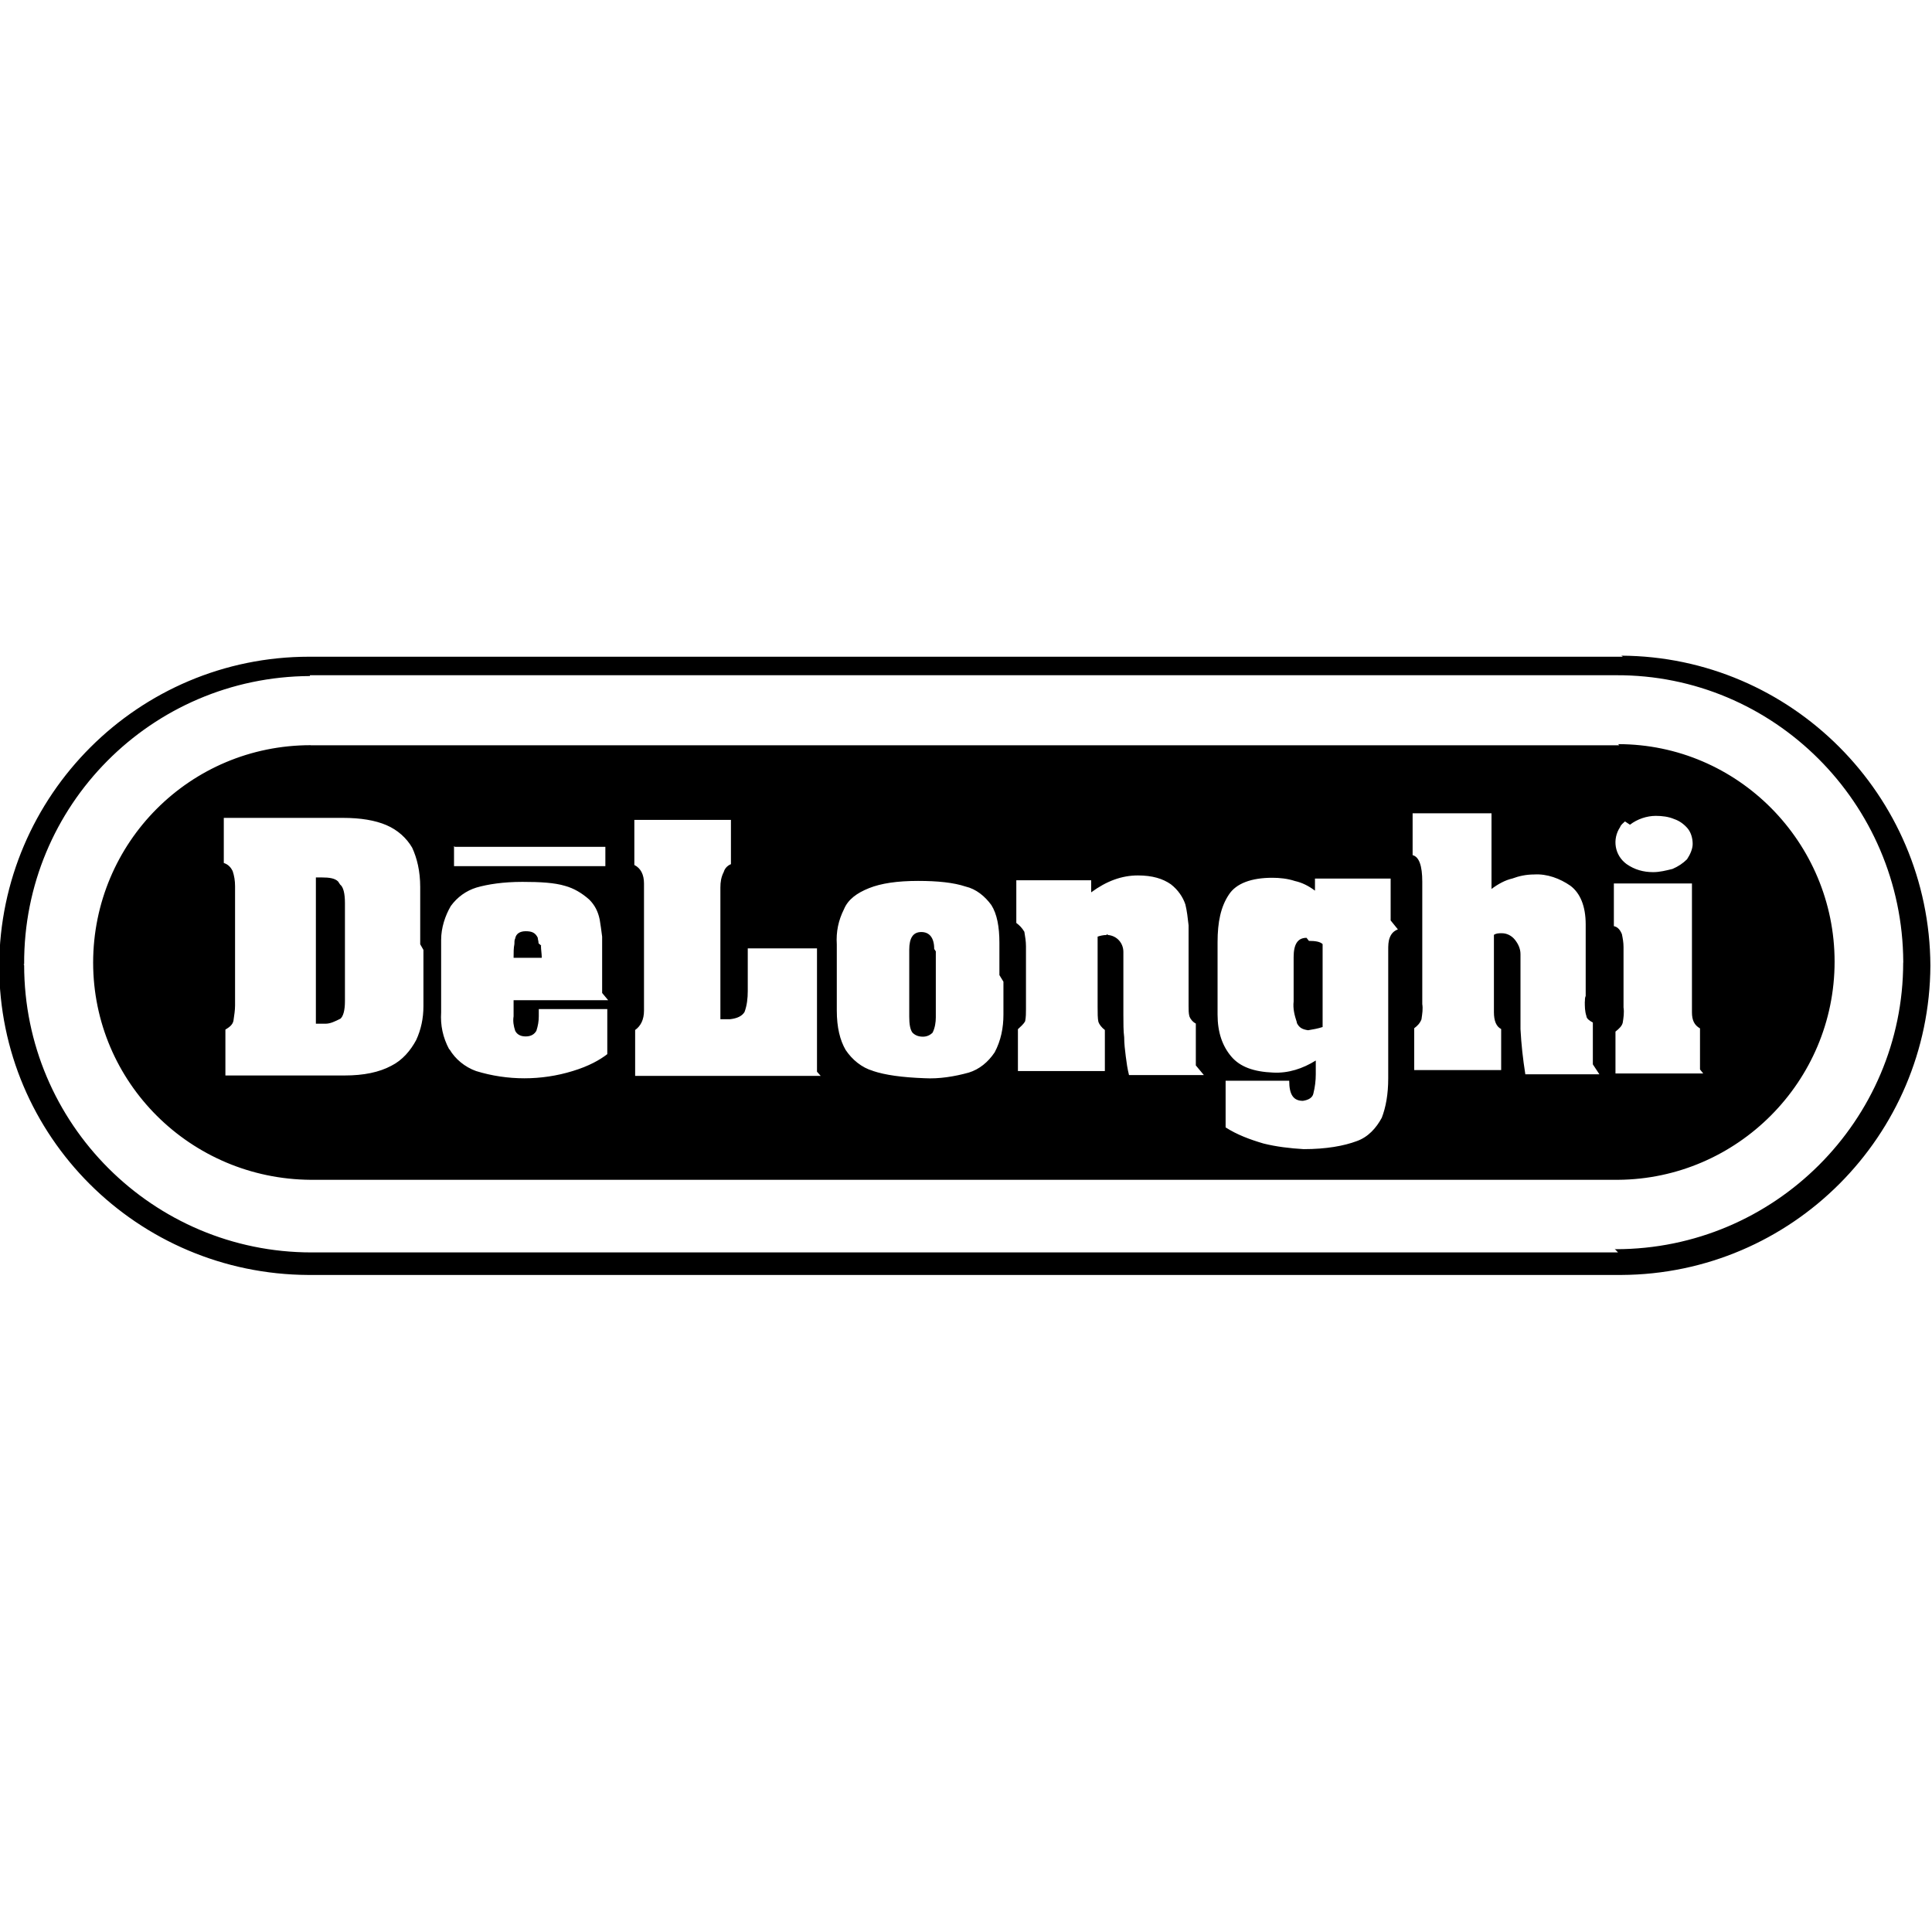 <svg viewBox="0 0 24 24" xmlns="http://www.w3.org/2000/svg"><path d="M20.16 8.158H3.84v0c-2.12 0-3.84 1.72-3.85 3.84v0c0 2.12 1.72 3.83 3.84 3.84h16.31 0c2.12-.01 3.83-1.73 3.84-3.843h0c-.01-2.12-1.73-3.84-3.84-3.85Zm-.06 7.4H3.87h0c-1.97 0-3.57-1.6-3.57-3.57 -.01-.01-.01-.01 0-.01v0c-.01-1.97 1.58-3.57 3.55-3.58 0-.01 0-.01 0-.01h16.224l-.001 0c1.96-.01 3.56 1.59 3.57 3.56 0 0 0 0 0 .01h-.001c0 1.96-1.6 3.56-3.57 3.56 -.01 0-.01 0-.02-.01Zm-3.84-3.87c.08 0 .14.01.17.04v1.03 0c-.06.02-.12.03-.18.04 -.07-.01-.11-.03-.14-.09V12.7c-.03-.09-.05-.17-.04-.26v-.55c0-.16.05-.24.16-.24Zm-4.635.13v.82 0c0 .06-.01.13-.04.19 -.03.03-.07.05-.12.05 -.06 0-.1-.02-.13-.05 -.03-.04-.04-.11-.04-.2v-.83c0-.15.05-.22.15-.22 .1 0 .16.07.16.21Zm-4.9-.07H6.72c0 .05.01.1.01.15h-.35c0-.07 0-.12.01-.17 0-.03 0-.05.01-.07 .01-.06.06-.09.13-.09 .08 0 .12.02.15.08 0 .02.01.04.01.07Zm-2.5-.76c.04.03.06.11.06.23v1.22c0 .11-.02.19-.06.22l-.001-.001c-.06.03-.12.06-.18.06h-.12V10.9H4c.09 0 .16.01.2.05Zm15.89-1.73H3.86l-.001-.001c-1.5 0-2.7 1.21-2.702 2.7v-.001c0 1.49 1.21 2.69 2.702 2.7H20.1v0c1.48-.01 2.69-1.22 2.69-2.71 0-1.48-1.2-2.702-2.689-2.702ZM5.65 10.52h1.87v.24H5.64v-.25Zm-.39 1.28v.7c0 .15-.03.29-.09.42v0c-.07.13-.17.25-.31.32 -.15.08-.34.12-.58.12H2.8v-.57c.05-.03.09-.06.1-.11h0c.01-.07.02-.13.02-.19v-1.48 0c0-.07-.01-.13-.03-.19 -.02-.04-.05-.08-.11-.1v-.56h1.48c.22 0 .4.03.54.09s.25.16.32.28c.06.13.1.29.1.49v.71Zm2.295.625H6.38v.2 0c-.01.06 0 .12.02.18 .02.04.06.07.13.07s.11-.03.133-.07v0c.02-.06.03-.12.03-.18v-.09h.851v.56c-.09.07-.23.15-.43.21v0c-.39.12-.81.12-1.2 0v0c-.14-.05-.26-.15-.33-.27H5.58c-.08-.15-.11-.3-.1-.46v-.9 0c0-.15.05-.3.12-.42H5.6c.08-.11.19-.19.32-.23 .14-.04.33-.07.57-.07 .22 0 .399.01.53.05v0c.11.03.21.09.3.17 .07.07.11.15.13.25 .01.06.02.13.03.21 0 .03 0 .08 0 .12v.58Zm2.64.94H7.89v-.57c.07-.05.11-.13.11-.24v-1.58c0-.11-.04-.19-.12-.23v-.56h1.2v.55 0c-.05.02-.08.06-.09.1h-.001c-.03.06-.04.12-.04.19v0c0 .04 0 .08 0 .12v1.516h.12c.09-.01.15-.04.18-.09v0c.03-.08.04-.17.04-.26v-.53h.86v1.532Zm2.27-1.17v.41 0c0 .16-.03.32-.11.47v-.001c-.08.12-.19.21-.32.25v0c-.18.05-.37.08-.55.07 -.28-.01-.49-.04-.64-.09v-.001c-.14-.04-.26-.14-.34-.26 -.07-.12-.11-.28-.11-.49v-.82h0c-.01-.16.02-.3.09-.44 .05-.12.16-.2.31-.26s.35-.09.61-.09c.24 0 .44.02.59.07v0c.13.03.24.12.32.23 .07.11.1.27.1.47v.4Zm2.49 1.16h-.93 0c-.02-.08-.03-.15-.04-.23v0c-.01-.08-.02-.16-.02-.24 -.01-.08-.01-.17-.01-.28v-.78 0c0-.11-.08-.2-.19-.21 -.01-.01-.02-.01-.02 0 -.04 0-.08.01-.11.02v.87c0 .08 0 .15.01.19 .01.03.04.07.08.1v.51h-1.08v-.52 0c.03-.03.07-.06.09-.1v0c.01-.05.01-.1.01-.15v-.78 0c0-.06-.01-.12-.02-.18v0c-.03-.05-.06-.08-.1-.11v-.53h.93v.15c.19-.14.38-.21.58-.21 .18 0 .31.04.41.11 .09.07.15.16.18.25h0c.02.08.03.17.04.26v1c0 .05 0 .09.01.13l0 0c.01.03.04.07.08.09v.52Zm2.41-1.81v0c-.05.02-.08.05-.1.1v0c-.02.05-.02.1-.02.16v1.59c0 .2-.03.36-.08.49v0c-.07.13-.17.24-.31.29 -.16.06-.38.1-.66.1v0c-.17-.01-.34-.03-.5-.07h0c-.17-.05-.33-.11-.47-.2v-.58h.79c0 .17.05.25.17.25 .07-.01.12-.04.13-.09v0c.02-.08.03-.16.03-.24v-.17 -.001c-.16.1-.34.16-.53.15 -.24-.01-.41-.07-.52-.2 -.11-.13-.17-.3-.17-.52v-.9c0-.25.04-.44.14-.59 .09-.14.28-.21.54-.21 .09 0 .19.01.28.04v0c.09.02.17.06.25.12v-.15h.94v.52Zm2.503 1.8h-.92l0-.001c-.03-.19-.05-.37-.06-.56 0-.07 0-.16 0-.28v-.65l0-.001c0-.07-.03-.13-.07-.18v0c-.04-.05-.1-.08-.16-.08h0c-.04 0-.07 0-.1.02v.96c0 .11.03.18.09.21v.51h-1.08v-.52l0 0c.04-.03.07-.06.09-.11v0c.01-.07.02-.13.01-.19v-1.52c0-.2-.04-.31-.12-.33v-.52h.98v.94 0c.08-.06.17-.11.26-.13v0c.08-.03.17-.05.27-.05v0c.16-.01.32.05.45.14 .12.09.19.25.19.48v.89 -.001c-.01.02-.01.05-.01.07h-.001c0 .06 0 .12.02.18 0 .03.04.06.08.08v.52Zm.38-3.1v0c.09-.07.21-.11.32-.11 .08 0 .16.01.23.04v0c.06.02.12.06.17.12l-.001-.001c.04.05.06.12.06.19v0 0c0 .06-.03.13-.07.19v0c-.05.05-.11.09-.18.12v0c-.08.02-.16.04-.24.04l-.001 0c-.12 0-.23-.03-.33-.1v0c-.15-.11-.18-.31-.08-.46 .01-.03.04-.05.06-.07Zm.91 3.09h-1.09v-.52c.05-.04.08-.07.09-.11v0c.01-.06.02-.13.01-.19v-.75 0c0-.06-.01-.11-.02-.16v0c-.02-.05-.05-.09-.1-.1v-.53h.97v1.6c0 .1.03.16.1.2v.51Z"/></svg>